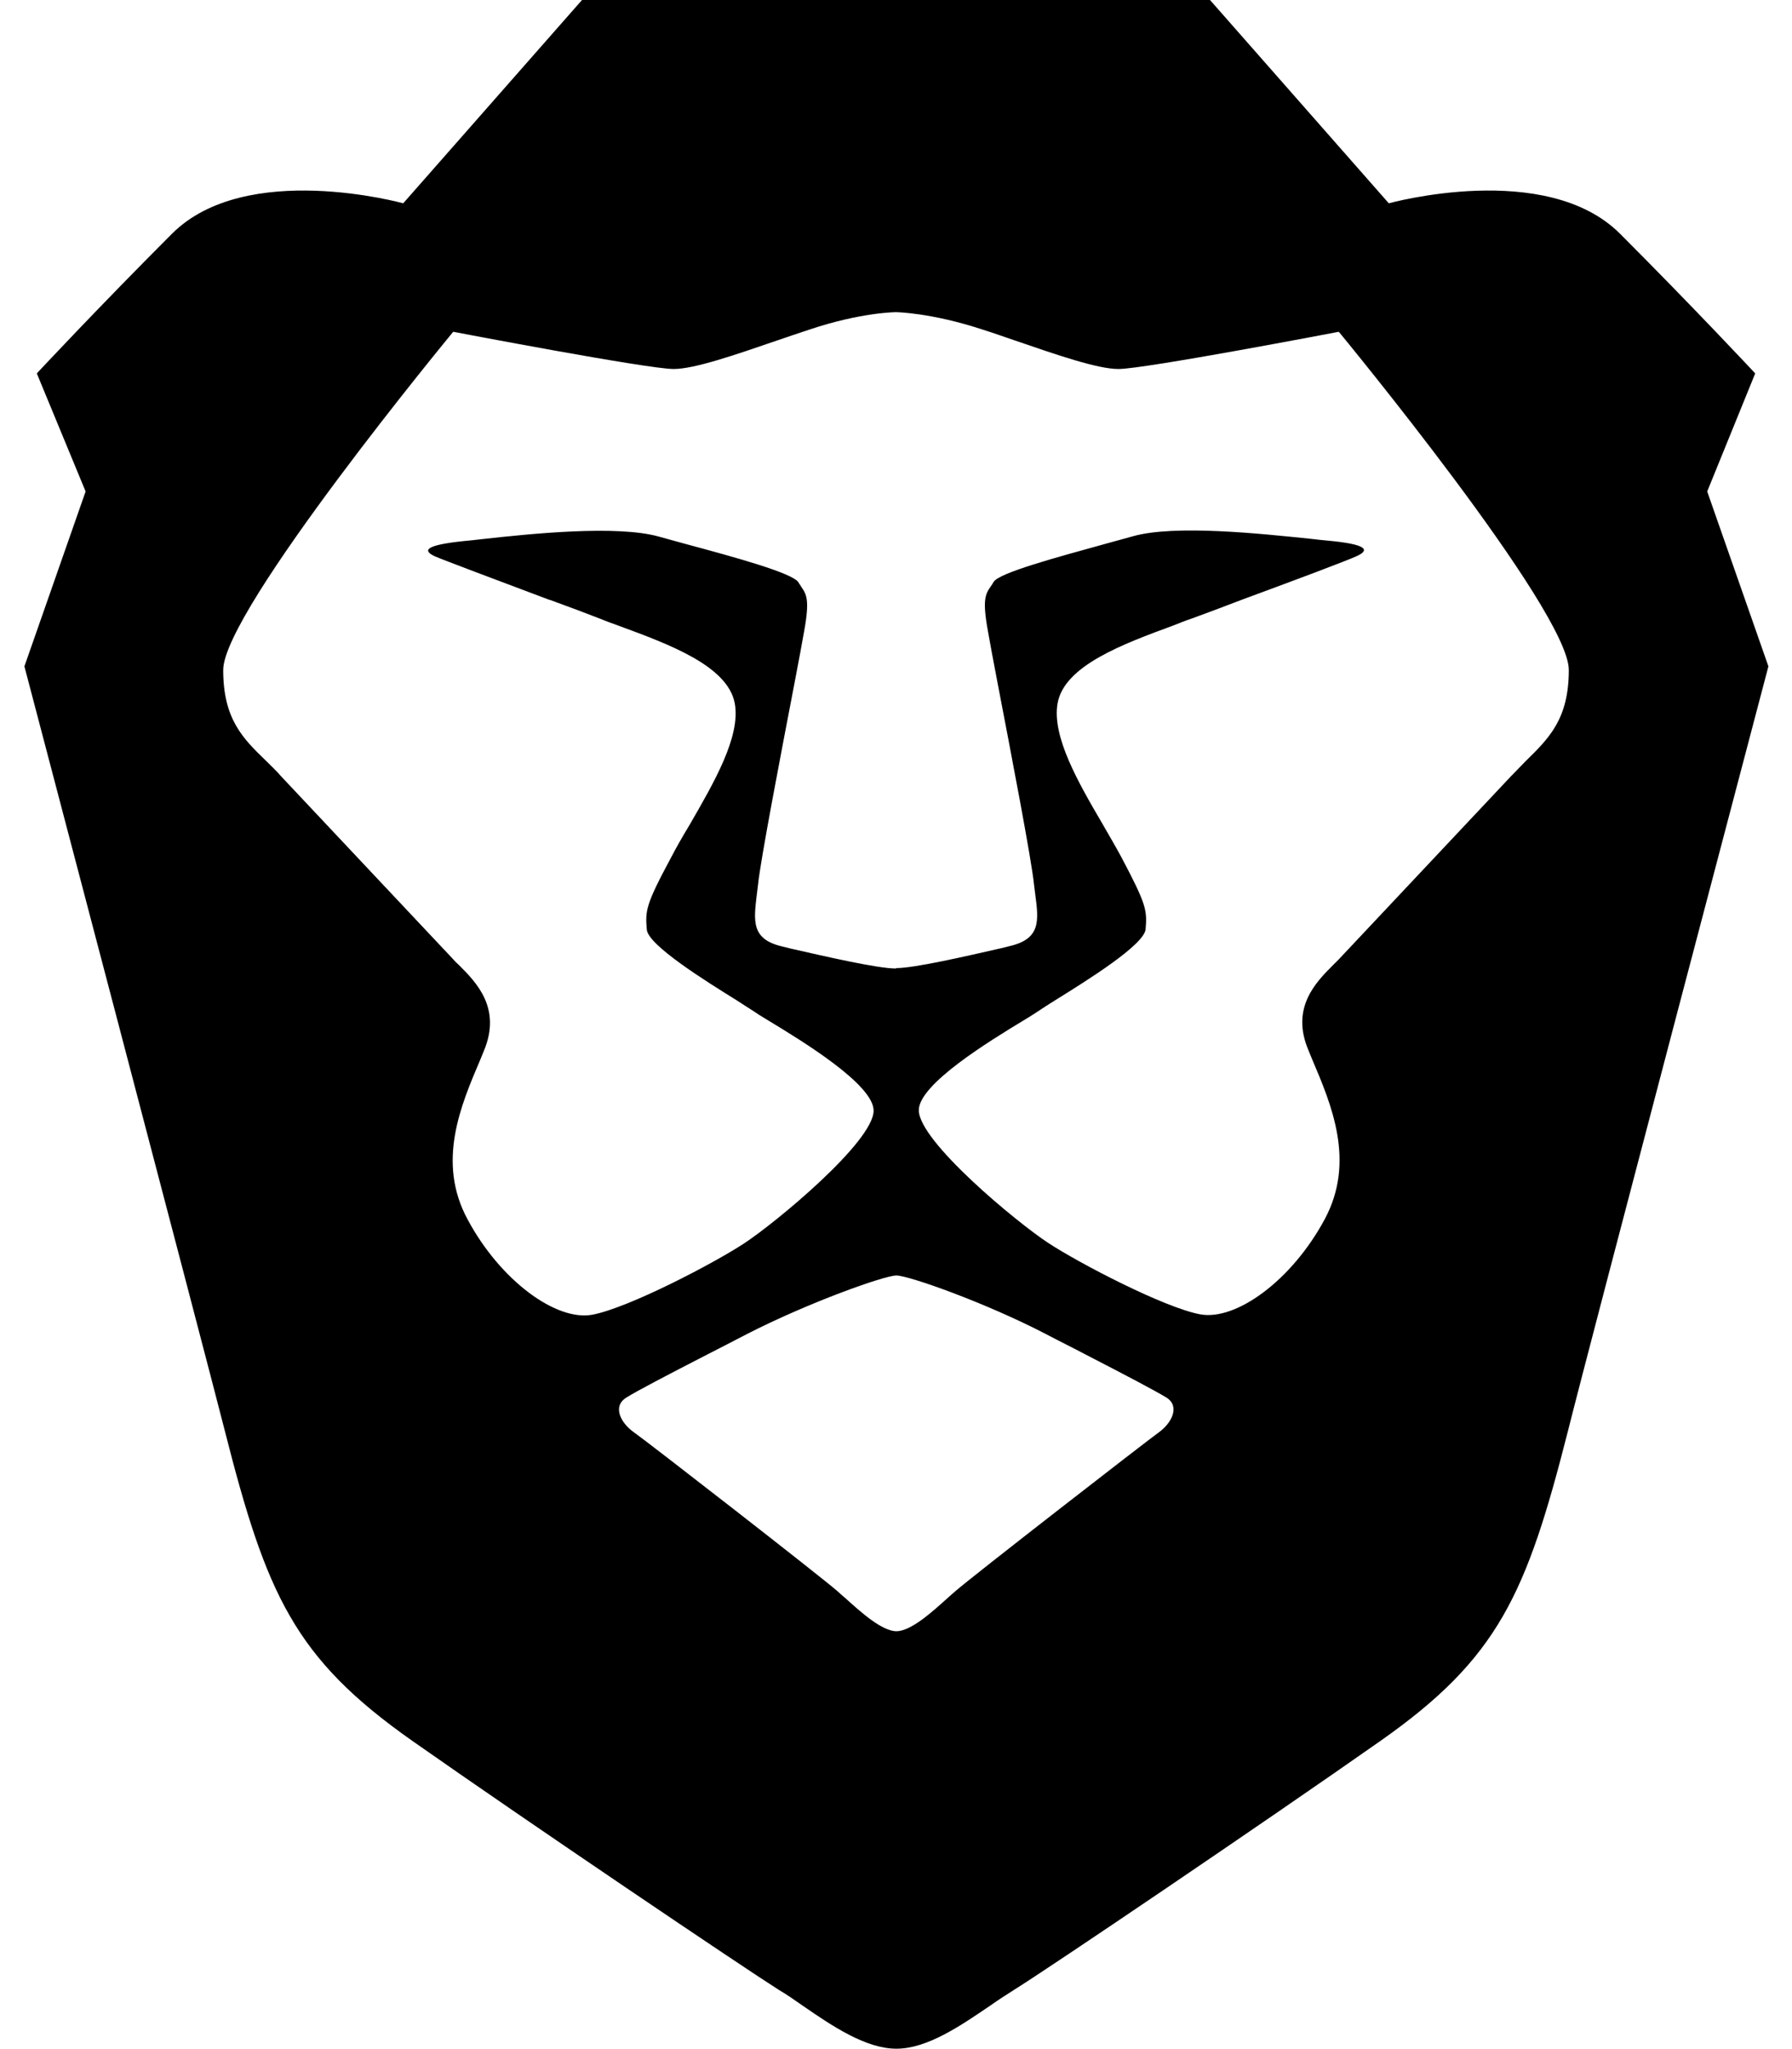 <svg width="448" height="512" viewBox="0 0 448 512" fill="none" xmlns="http://www.w3.org/2000/svg">
<path d="M145.502 0H224.002H302.502L347.202 50.8C347.202 50.8 386.502 39.9 405.002 58.4C423.502 76.9 438.802 93.3 438.802 93.3L426.802 122.8L442.102 166.5C442.102 166.5 397.202 336.7 392.002 357.5C381.602 398.4 374.602 414.3 345.102 435C315.602 455.7 262.202 491.8 253.502 497.2C251.602 498.4 249.602 499.7 247.602 501.1C240.102 506.2 231.802 511.9 224.102 511.9C216.402 511.9 208.002 506.2 200.602 501.1C198.602 499.7 196.602 498.3 194.702 497.2C186.002 491.7 132.602 455.7 103.102 435C73.602 414.3 66.602 398.4 56.202 357.5C50.902 336.7 6.102 166.5 6.102 166.5L21.402 122.8L9.202 93.3C9.202 93.3 24.502 76.9 43.002 58.4C61.502 39.9 100.802 50.8 100.802 50.8L145.502 0ZM224.002 407.6C227.702 407.6 232.902 402.9 237.002 399.2C237.602 398.7 238.202 398.1 238.702 397.7C242.902 394 286.502 360.2 289.702 357.9C292.902 355.6 295.102 351.4 291.602 349.2C288.802 347.5 281.602 343.7 271.302 338.4C268.302 336.8 265.002 335.2 261.602 333.4C246.202 325.4 227.102 318.7 224.102 318.7C221.102 318.7 202.002 325.5 186.602 333.4C183.102 335.2 179.902 336.9 176.902 338.4C166.602 343.7 159.302 347.5 156.602 349.2C153.002 351.4 155.202 355.6 158.502 357.9C161.802 360.2 205.302 394 209.502 397.7C210.002 398.2 210.602 398.7 211.202 399.2C215.302 402.9 220.502 407.6 224.202 407.6H224.002ZM224.002 241.9C228.702 241.9 241.602 238.9 250.402 236.9L252.402 236.4C260.202 234.6 259.702 230.1 258.802 223.4C258.702 222.6 258.602 221.8 258.502 221C257.902 214.9 252.702 187.9 249.402 170.7C248.302 164.9 247.402 160.2 247.002 157.8C245.502 149.7 246.402 148.4 247.702 146.5C247.902 146.2 248.202 145.8 248.402 145.4C249.802 143.1 264.402 139.2 276.302 135.9C278.802 135.2 281.102 134.6 283.202 134C293.802 131 315.602 133.4 327.402 134.6C329.202 134.8 330.802 135 332.102 135.1C341.702 136 342.502 137.4 339.302 138.9C337.002 140 323.102 145.2 310.602 149.8C305.902 151.6 301.402 153.3 297.802 154.6C296.302 155.1 294.802 155.7 293.302 156.3C280.802 160.9 266.102 166.3 264.402 175.7C262.902 184 269.602 195.6 275.702 206C277.302 208.8 278.902 211.5 280.302 214.1C286.602 226 286.802 227.4 286.402 232.2C286.002 236.1 271.902 244.9 264.002 249.8C262.202 250.9 260.702 251.9 259.802 252.5C259.002 253 257.702 253.9 256.002 254.9C247.402 260.1 229.702 270.9 229.702 277.4C229.702 285.2 254.302 305.5 262.102 310.6C269.902 315.7 291.002 326.7 300.002 328.4C309.002 330.1 323.002 319.9 331.202 304.6C338.902 290.2 332.902 276.1 328.002 264.6L327.102 262.4C322.602 251.8 329.002 245.4 333.302 241.1C333.802 240.6 334.302 240.1 334.702 239.7L377.702 194C379.002 192.7 380.202 191.4 381.402 190.2C387.202 184.5 392.202 179.7 392.202 167.4C392.202 152.5 334.702 82.9 334.702 82.9C334.702 82.9 286.202 92.2 279.602 92.2C274.402 92.2 264.302 88.7 253.802 85.1C251.102 84.2 248.402 83.2 245.802 82.4C232.802 78.1 224.002 78 224.002 78C224.002 78 215.302 78 202.202 82.4C199.502 83.3 196.802 84.2 194.202 85.1C183.702 88.7 173.602 92.2 168.402 92.2C161.902 92.2 113.302 82.9 113.302 82.9C113.302 82.9 55.802 152.5 55.802 167.4C55.802 179.7 60.702 184.5 66.602 190.2C67.802 191.4 69.102 192.6 70.302 194L113.402 239.8C113.802 240.3 114.302 240.7 114.802 241.2C119.102 245.5 125.402 251.9 121.002 262.5L120.102 264.7C115.202 276.2 109.102 290.3 116.902 304.7C125.102 320 139.102 330.2 148.102 328.5C157.102 326.8 178.202 315.8 186.002 310.7C193.802 305.6 218.402 285.3 218.402 277.5C218.402 271 200.702 260.2 192.102 255C190.402 254 189.002 253.1 188.302 252.6C187.402 252 185.902 251.1 184.102 249.9C176.202 245 162.102 236.2 161.702 232.3C161.302 227.5 161.402 226.1 167.802 214.2C169.102 211.7 170.702 208.9 172.402 206.1C178.402 195.7 185.202 184.1 183.702 175.8C182.002 166.4 167.302 161 154.802 156.4C153.202 155.8 151.702 155.3 150.302 154.7C146.702 153.3 142.202 151.6 137.502 149.9H137.402C124.902 145.2 111.002 140 108.702 139C105.502 137.5 106.402 136.2 115.902 135.2C117.202 135.1 118.802 134.9 120.602 134.7C132.402 133.4 154.202 131.1 164.802 134.1C166.902 134.7 169.202 135.3 171.702 136C183.602 139.2 198.202 143.2 199.602 145.5C199.802 145.9 200.102 146.2 200.302 146.6C201.602 148.5 202.502 149.8 201.002 157.9C200.602 160.3 199.702 165 198.602 170.8C195.302 188 190.102 215 189.502 221.1C189.402 221.9 189.302 222.8 189.202 223.5C188.402 230.2 187.802 234.7 195.602 236.5L197.602 237C206.402 239 219.402 242 224.002 242V241.9Z" fill="black"/>
</svg>
